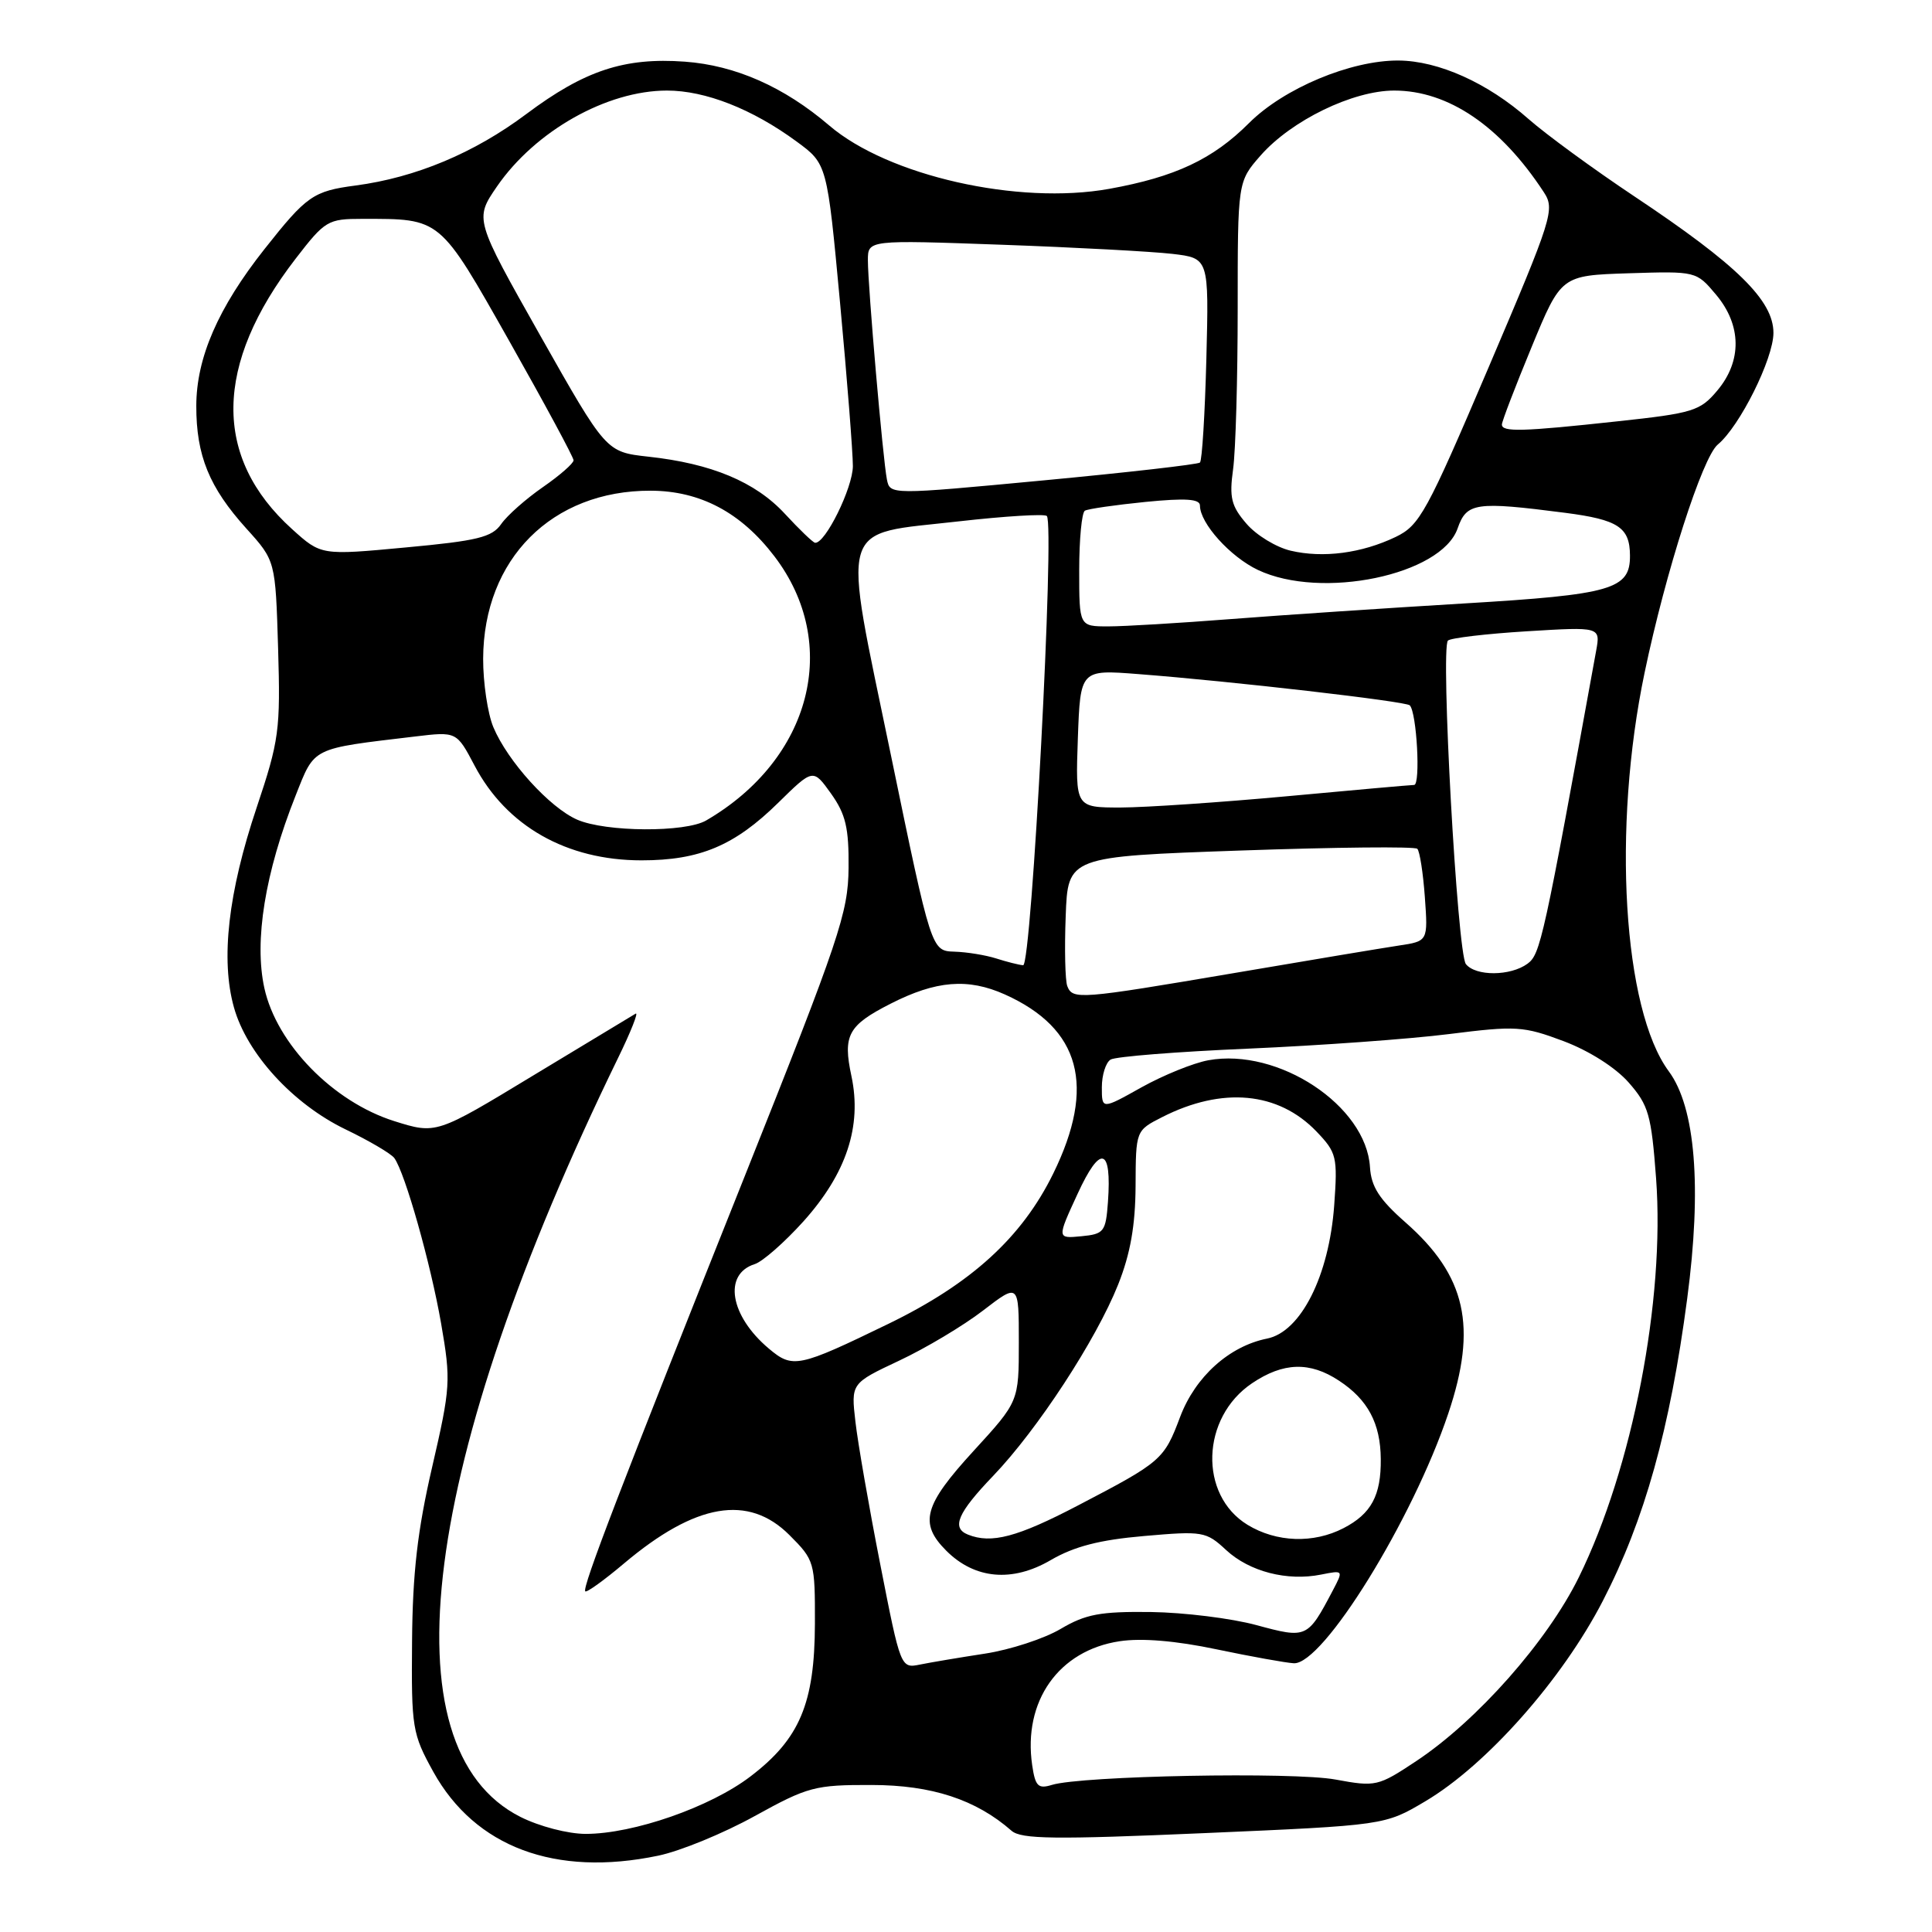 <?xml version="1.0" encoding="UTF-8" standalone="no"?>
<!DOCTYPE svg PUBLIC "-//W3C//DTD SVG 1.1//EN" "http://www.w3.org/Graphics/SVG/1.1/DTD/svg11.dtd" >
<svg xmlns="http://www.w3.org/2000/svg" xmlns:xlink="http://www.w3.org/1999/xlink" version="1.1" viewBox="0 0 256 256">
 <g >
 <path fill="currentColor"
d=" M 87.20 245.89 C 90.12 245.29 95.88 242.92 100.00 240.64 C 107.05 236.75 107.98 236.50 115.50 236.52 C 123.47 236.53 129.32 238.45 134.04 242.59 C 135.32 243.70 139.73 243.76 159.54 242.90 C 183.50 241.86 183.50 241.86 188.86 238.68 C 196.98 233.87 207.00 222.55 212.38 212.13 C 217.92 201.40 221.28 189.37 223.56 172.09 C 225.52 157.32 224.66 146.73 221.12 141.95 C 215.06 133.75 213.60 109.75 217.92 89.12 C 220.71 75.76 225.58 60.60 227.61 58.91 C 230.52 56.50 234.98 47.55 234.99 44.12 C 235.00 39.82 230.18 35.09 216.53 26.00 C 211.16 22.42 204.87 17.82 202.55 15.78 C 197.12 10.98 190.60 8.05 185.29 8.02 C 178.97 7.99 170.11 11.70 165.50 16.31 C 160.71 21.10 155.73 23.44 147.00 25.02 C 134.92 27.20 117.67 23.30 109.88 16.63 C 103.89 11.51 97.45 8.66 90.74 8.17 C 82.72 7.59 77.45 9.34 69.74 15.11 C 62.84 20.28 55.09 23.52 47.13 24.58 C 41.50 25.32 40.63 25.94 35.05 33.00 C 28.90 40.78 26.02 47.41 26.01 53.78 C 26.00 60.36 27.72 64.58 32.65 70.04 C 36.50 74.30 36.50 74.30 36.85 85.90 C 37.17 96.76 36.99 98.10 34.01 107.00 C 30.23 118.26 29.22 127.15 31.00 133.49 C 32.71 139.61 38.81 146.28 45.79 149.65 C 48.93 151.16 51.84 152.88 52.25 153.45 C 53.68 155.43 57.07 167.44 58.45 175.37 C 59.76 182.94 59.71 183.80 57.26 194.40 C 55.32 202.78 54.67 208.44 54.60 217.50 C 54.50 228.98 54.63 229.73 57.42 234.78 C 62.96 244.76 73.59 248.73 87.20 245.89 Z  M 68.96 240.75 C 50.92 231.65 55.80 193.77 81.89 140.20 C 83.58 136.74 84.63 134.09 84.23 134.31 C 83.83 134.54 77.72 138.23 70.65 142.51 C 57.80 150.30 57.80 150.30 52.23 148.55 C 44.13 145.99 36.66 138.34 35.03 130.93 C 33.65 124.66 35.12 115.61 39.17 105.42 C 41.74 98.94 41.15 99.24 55.00 97.59 C 60.50 96.93 60.50 96.93 62.88 101.44 C 67.10 109.47 75.09 114.00 85.00 114.00 C 92.72 114.00 97.33 112.06 103.12 106.37 C 107.74 101.83 107.74 101.83 110.12 105.16 C 112.06 107.89 112.49 109.70 112.44 115.00 C 112.39 120.94 111.22 124.41 98.82 155.50 C 82.18 197.18 77.11 210.39 77.55 210.86 C 77.73 211.06 80.05 209.39 82.69 207.16 C 92.17 199.17 99.17 197.97 104.60 203.40 C 107.93 206.73 108.00 206.98 107.98 215.15 C 107.95 225.70 105.97 230.41 99.45 235.38 C 94.13 239.45 83.94 243.00 77.61 243.00 C 75.26 243.00 71.47 242.01 68.96 240.75 Z  M 136.77 233.90 C 135.53 225.42 140.28 218.68 148.37 217.47 C 151.27 217.03 155.82 217.41 161.18 218.54 C 165.76 219.50 170.37 220.33 171.43 220.39 C 175.29 220.61 187.17 201.40 191.91 187.28 C 195.78 175.78 194.27 169.05 186.24 161.98 C 182.76 158.92 181.69 157.25 181.53 154.66 C 181.04 146.51 169.38 138.80 160.11 140.49 C 158.13 140.85 154.14 142.47 151.25 144.08 C 146.00 147.02 146.00 147.02 146.00 144.07 C 146.00 142.45 146.52 140.79 147.16 140.40 C 147.81 140.00 156.02 139.35 165.41 138.95 C 174.81 138.54 186.78 137.68 192.00 137.02 C 200.89 135.90 201.86 135.96 207.19 137.96 C 210.58 139.24 214.06 141.45 215.81 143.44 C 218.45 146.45 218.81 147.71 219.44 156.14 C 220.63 172.25 216.32 194.52 209.21 208.98 C 205.04 217.47 195.73 228.00 187.65 233.36 C 182.60 236.71 182.29 236.78 176.97 235.80 C 171.40 234.76 143.29 235.30 139.38 236.51 C 137.56 237.07 137.18 236.69 136.77 233.90 Z  M 116.64 207.29 C 115.15 199.71 113.67 191.21 113.35 188.40 C 112.76 183.30 112.76 183.30 119.13 180.30 C 122.63 178.66 127.64 175.67 130.25 173.66 C 135.00 170.01 135.00 170.01 135.00 177.86 C 135.00 185.71 135.00 185.71 129.00 192.26 C 122.40 199.46 121.75 201.84 125.39 205.48 C 129.16 209.25 134.13 209.70 139.23 206.72 C 142.34 204.91 145.70 204.04 151.60 203.53 C 159.38 202.85 159.81 202.92 162.47 205.39 C 165.56 208.25 170.55 209.54 175.05 208.64 C 178.02 208.05 178.02 208.05 176.59 210.77 C 173.26 217.09 173.15 217.14 166.50 215.34 C 163.20 214.44 156.90 213.66 152.50 213.60 C 145.79 213.52 143.86 213.88 140.54 215.84 C 138.36 217.13 133.86 218.60 130.54 219.11 C 127.22 219.62 123.34 220.27 121.92 220.56 C 119.35 221.08 119.34 221.06 116.64 207.29 Z  M 128.25 203.34 C 126.04 202.45 126.89 200.47 131.60 195.56 C 137.48 189.42 145.24 177.54 148.16 170.21 C 149.78 166.14 150.44 162.39 150.47 157.15 C 150.50 149.80 150.50 149.80 154.00 148.02 C 161.97 143.97 169.38 144.66 174.44 149.93 C 177.12 152.73 177.25 153.28 176.79 159.70 C 176.11 169.05 172.37 176.48 167.89 177.37 C 162.87 178.38 158.39 182.42 156.38 187.73 C 154.24 193.42 153.92 193.70 142.84 199.48 C 134.78 203.69 131.36 204.59 128.25 203.34 Z  M 165.31 202.05 C 158.82 198.09 159.14 187.84 165.90 183.29 C 170.04 180.50 173.56 180.39 177.43 182.95 C 181.25 185.46 182.92 188.60 182.96 193.32 C 183.01 198.16 181.70 200.59 178.02 202.49 C 174.04 204.55 169.14 204.38 165.31 202.05 Z  M 101.88 178.70 C 96.72 174.36 95.79 168.83 100.01 167.50 C 101.05 167.17 103.95 164.62 106.45 161.85 C 112.16 155.49 114.23 149.23 112.82 142.59 C 111.66 137.18 112.37 135.87 117.98 133.01 C 124.03 129.92 128.26 129.58 133.15 131.77 C 143.18 136.28 145.24 143.92 139.56 155.50 C 135.40 163.98 128.69 170.09 117.71 175.42 C 105.78 181.21 105.04 181.36 101.88 178.70 Z  M 142.78 158.20 C 145.81 151.60 147.33 152.00 146.81 159.26 C 146.52 163.23 146.29 163.52 143.28 163.81 C 140.05 164.12 140.05 164.12 142.78 158.20 Z  M 141.42 130.66 C 141.14 129.93 141.04 125.76 141.21 121.41 C 141.50 113.50 141.50 113.50 164.36 112.70 C 176.94 112.26 187.49 112.15 187.80 112.47 C 188.12 112.78 188.57 115.67 188.80 118.87 C 189.22 124.71 189.22 124.71 185.36 125.29 C 183.24 125.61 173.40 127.25 163.50 128.94 C 143.00 132.42 142.13 132.49 141.42 130.66 Z  M 194.24 127.75 C 193.10 126.34 190.86 85.85 191.86 84.88 C 192.21 84.54 196.91 83.98 202.29 83.65 C 212.08 83.05 212.08 83.05 211.49 86.27 C 204.51 124.66 204.11 126.44 202.40 127.70 C 200.14 129.35 195.55 129.38 194.24 127.75 Z  M 132.00 127.00 C 130.62 126.56 128.13 126.15 126.46 126.10 C 123.41 126.00 123.41 126.00 118.04 100.01 C 111.55 68.59 110.86 70.93 127.07 69.08 C 133.17 68.39 138.40 68.07 138.71 68.37 C 139.78 69.44 136.69 128.00 135.57 127.90 C 134.98 127.85 133.38 127.44 132.00 127.00 Z  M 76.48 108.61 C 72.84 107.02 67.26 100.87 65.37 96.35 C 64.62 94.55 64.01 90.46 64.02 87.28 C 64.07 74.07 73.14 64.98 86.22 65.02 C 92.78 65.04 98.18 67.90 102.61 73.71 C 111.46 85.31 107.52 100.59 93.58 108.71 C 90.82 110.33 80.27 110.26 76.48 108.61 Z  M 142.82 97.86 C 143.15 88.72 143.15 88.72 150.82 89.32 C 163.22 90.27 186.26 92.93 186.80 93.46 C 187.73 94.39 188.25 104.00 187.38 104.01 C 186.89 104.02 179.30 104.69 170.50 105.51 C 161.70 106.32 151.80 106.99 148.50 107.00 C 142.50 107.00 142.50 107.00 142.82 97.86 Z  M 143.00 75.56 C 143.00 71.47 143.34 67.92 143.75 67.67 C 144.16 67.43 147.76 66.91 151.75 66.51 C 157.11 65.98 159.00 66.11 159.00 66.99 C 159.00 69.33 163.01 73.78 166.68 75.52 C 175.09 79.51 190.99 76.20 193.14 70.02 C 194.34 66.59 195.51 66.42 207.39 67.95 C 214.41 68.86 215.96 69.87 215.98 73.60 C 216.02 78.09 213.60 78.79 194.00 79.96 C 183.82 80.57 169.92 81.50 163.10 82.03 C 156.29 82.56 148.97 83.00 146.85 83.00 C 143.00 83.00 143.00 83.00 143.00 75.56 Z  M 38.70 70.11 C 28.18 60.61 28.34 48.32 39.17 34.28 C 43.07 29.22 43.44 29.00 48.00 29.00 C 58.49 29.00 58.17 28.73 67.52 45.26 C 72.18 53.51 76.00 60.59 76.00 60.99 C 76.00 61.40 74.17 63.00 71.93 64.55 C 69.68 66.11 67.20 68.30 66.41 69.44 C 65.20 71.19 63.27 71.66 53.76 72.54 C 42.55 73.59 42.55 73.59 38.70 70.11 Z  M 171.02 72.97 C 169.10 72.52 166.46 70.91 165.16 69.39 C 163.15 67.06 162.87 65.94 163.39 62.18 C 163.73 59.73 164.00 50.15 164.00 40.90 C 164.00 24.07 164.00 24.07 167.04 20.60 C 171.13 15.95 179.26 12.00 184.74 12.00 C 191.90 12.00 198.83 16.70 204.56 25.46 C 206.06 27.74 205.73 28.78 197.25 48.67 C 189.03 67.95 188.11 69.62 184.93 71.15 C 180.42 73.31 175.32 73.98 171.02 72.97 Z  M 104.00 68.08 C 100.09 63.85 94.28 61.42 85.90 60.51 C 80.31 59.89 80.31 59.89 71.59 44.47 C 62.88 29.04 62.88 29.04 65.85 24.71 C 70.92 17.35 80.40 12.00 88.38 12.00 C 93.47 12.00 99.68 14.44 105.55 18.75 C 109.60 21.72 109.60 21.72 111.31 40.11 C 112.25 50.23 113.01 59.97 113.01 61.76 C 113.00 64.64 109.34 72.07 108.00 71.92 C 107.72 71.89 105.92 70.16 104.00 68.08 Z  M 117.52 63.53 C 116.99 60.87 115.00 37.97 115.00 34.49 C 115.00 31.79 115.00 31.79 132.75 32.43 C 142.51 32.78 152.68 33.33 155.35 33.64 C 160.19 34.21 160.19 34.21 159.85 47.52 C 159.66 54.85 159.28 61.04 159.00 61.29 C 158.72 61.54 149.37 62.61 138.21 63.66 C 117.93 65.57 117.93 65.57 117.52 63.53 Z  M 199.01 56.25 C 199.01 55.84 200.78 51.23 202.94 46.00 C 206.86 36.50 206.86 36.50 215.81 36.21 C 224.74 35.93 224.77 35.93 227.38 39.04 C 230.78 43.08 230.84 47.84 227.55 51.75 C 225.28 54.46 224.34 54.75 214.30 55.83 C 201.69 57.20 199.00 57.27 199.01 56.25 Z "/>
</g>
</svg>